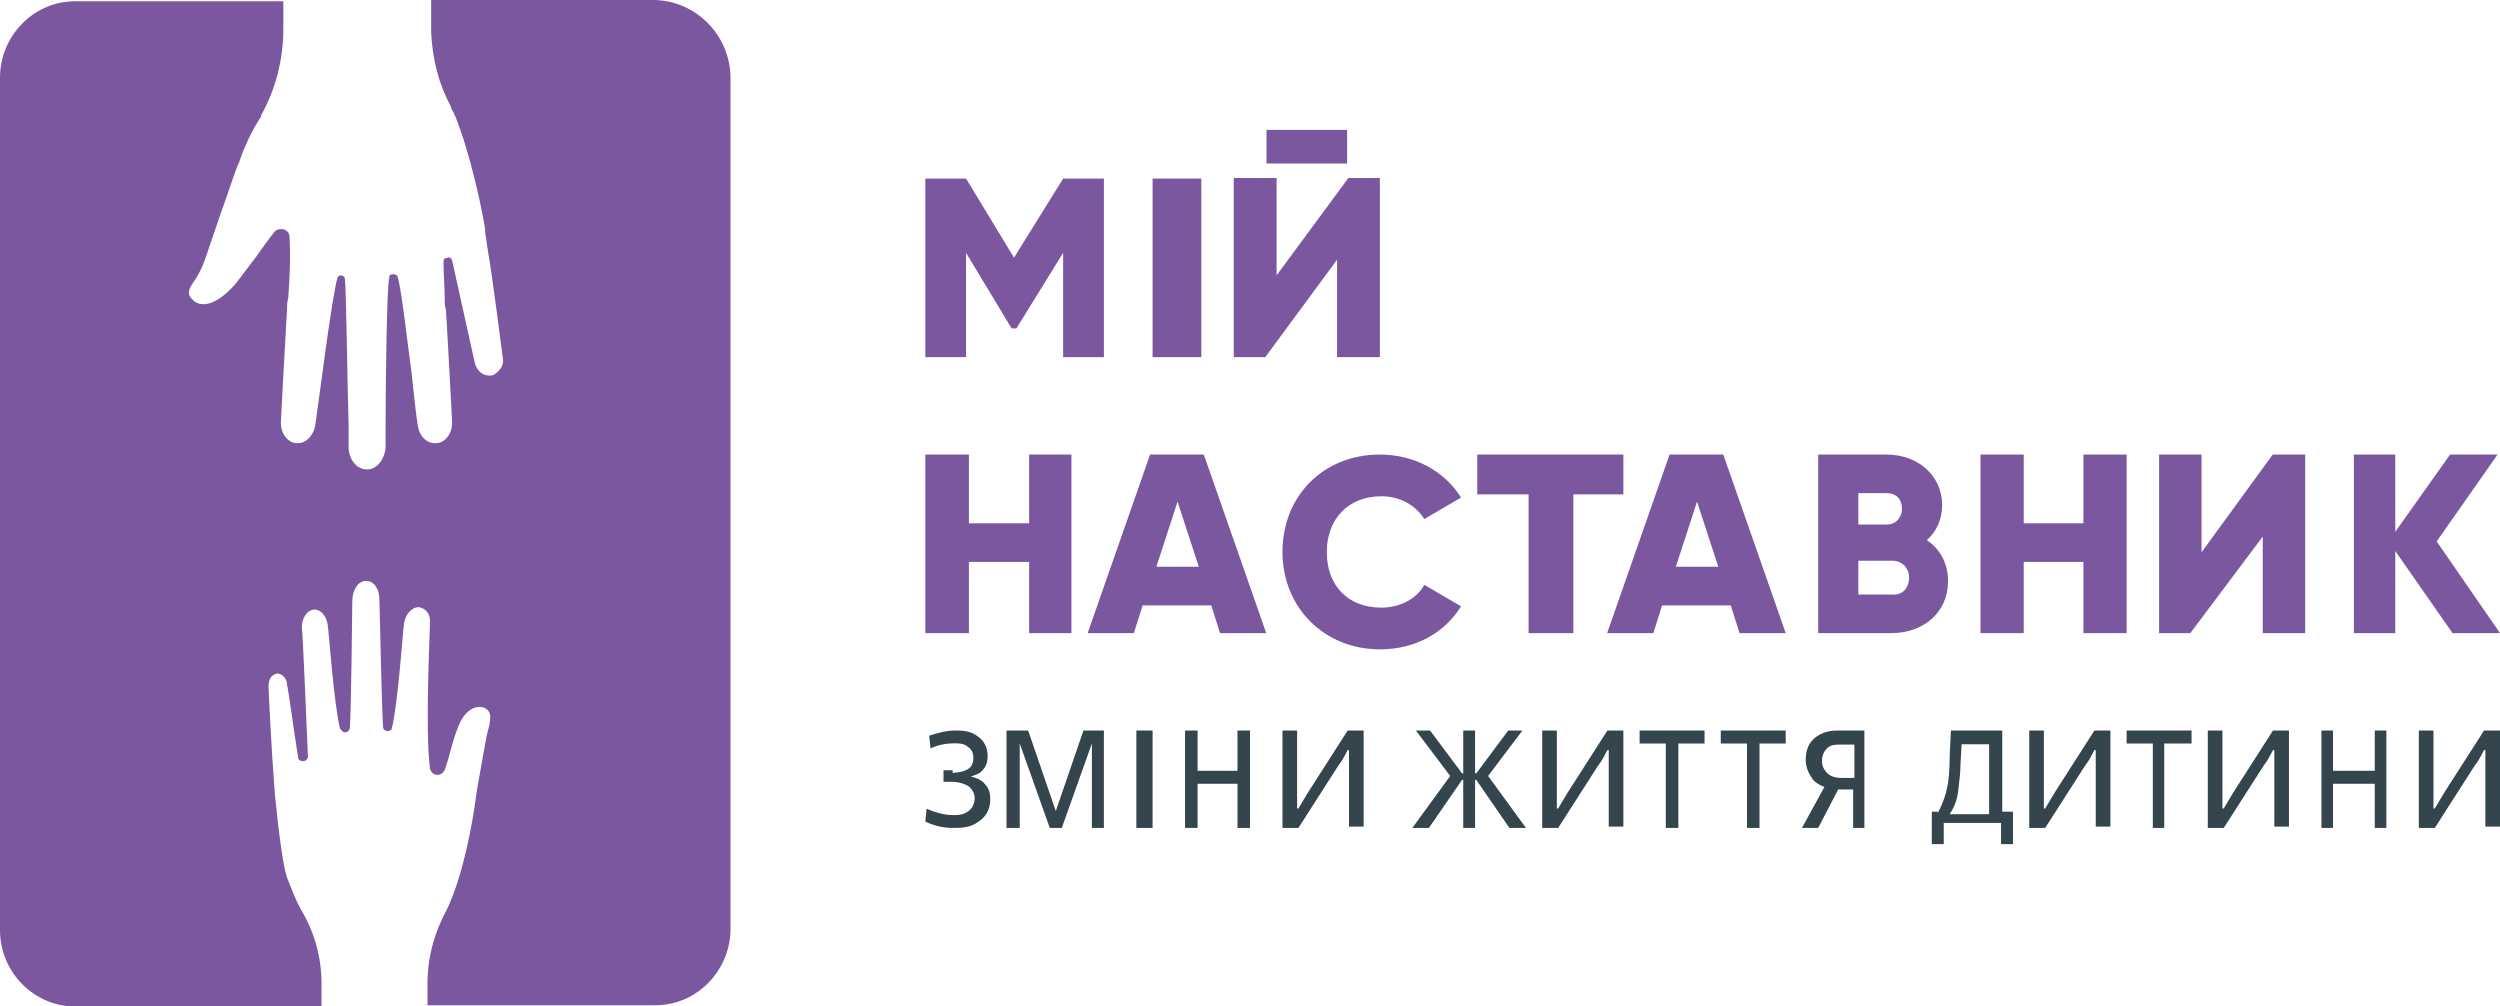 <?xml version="1.0" encoding="UTF-8"?>
<svg width="154px" height="62px" viewBox="0 0 154 62" version="1.1" xmlns="http://www.w3.org/2000/svg" xmlns:xlink="http://www.w3.org/1999/xlink">
    <!-- Generator: Sketch 50.2 (55047) - http://www.bohemiancoding.com/sketch -->
    <title>logo</title>
    <desc>Created with Sketch.</desc>
    <defs></defs>
    <g id="Page-1" stroke="none" stroke-width="1" fill="none" fill-rule="evenodd">
        <g id="Main-page-Admin-главная" transform="translate(-408, -14)" fill-rule="nonzero">
            <g id="header" transform="translate(0, -1)">
                <g id="logo" transform="translate(408, 15)">
                    <path d="M40.219,0 L26.56,0 L26.56,2.005 C26.636,3.624 27.015,5.167 27.774,6.555 L27.774,6.632 C28.002,7.017 28.153,7.403 28.305,7.866 C28.609,8.637 29.292,10.95 29.747,13.341 C29.823,13.726 29.899,14.112 29.899,14.42 C29.975,14.729 29.975,15.037 30.051,15.423 C30.354,17.119 30.885,21.438 30.961,21.978 C31.037,22.286 30.961,22.595 30.734,22.826 C30.582,22.98 30.43,23.134 30.202,23.134 C30.202,23.134 30.126,23.134 30.126,23.134 C29.671,23.134 29.292,22.749 29.216,22.209 C29.216,22.209 27.85,16.04 27.85,16.04 C27.774,15.886 27.698,15.808 27.546,15.886 C27.395,15.886 27.319,15.963 27.319,16.117 C27.319,16.888 27.395,17.736 27.395,18.353 C27.395,18.662 27.395,18.893 27.47,19.047 C27.546,20.204 27.85,25.91 27.85,25.988 L27.85,26.065 C27.85,26.682 27.47,27.221 26.939,27.299 C26.939,27.299 26.863,27.299 26.788,27.299 C26.256,27.299 25.801,26.836 25.725,26.142 C25.649,25.756 25.497,24.291 25.346,22.903 C25.194,21.9 24.739,17.813 24.511,17.119 C24.511,16.965 24.359,16.888 24.207,16.888 C24.056,16.888 23.98,16.965 23.98,17.042 L23.98,17.119 C23.828,17.582 23.752,23.597 23.752,26.219 C23.752,26.99 23.752,27.53 23.752,27.607 C23.676,28.301 23.221,28.918 22.614,28.918 C22.007,28.918 21.551,28.378 21.476,27.684 C21.476,27.607 21.476,27.067 21.476,26.296 C21.4,23.751 21.324,17.659 21.248,17.197 C21.248,17.042 21.096,16.965 21.02,16.965 C20.868,16.965 20.793,17.042 20.793,17.119 C20.489,17.891 19.503,25.756 19.427,26.142 C19.351,26.759 18.895,27.299 18.364,27.299 C18.288,27.299 18.288,27.299 18.212,27.299 C17.681,27.221 17.302,26.682 17.302,26.065 L17.302,25.988 C17.302,25.91 17.605,20.281 17.681,19.047 C17.681,18.893 17.681,18.585 17.757,18.353 C17.833,17.274 17.909,15.886 17.833,14.575 C17.833,14.266 17.53,14.112 17.378,14.112 C17.226,14.112 17.074,14.112 16.922,14.266 C16.543,14.729 16.164,15.269 15.784,15.808 C15.253,16.502 14.798,17.119 14.494,17.505 C13.811,18.276 13.128,18.739 12.521,18.739 C12.293,18.739 12.066,18.662 11.914,18.507 C11.459,18.122 11.61,17.813 11.99,17.274 C12.142,17.042 12.369,16.657 12.521,16.271 C12.673,15.886 13.128,14.498 13.583,13.187 C14.115,11.721 14.57,10.256 14.722,10.025 C15.025,9.1 15.481,8.097 16.088,7.172 L16.088,7.095 C16.998,5.475 17.454,3.624 17.454,1.774 L17.454,0.077 L4.629,0.077 C2.049,0.077 0,2.236 0,4.781 L0,57.296 C0,59.918 2.125,62 4.629,62 L19.806,62 L19.806,60.612 C19.806,58.915 19.351,57.373 18.516,55.985 C18.212,55.445 17.985,54.828 17.681,54.057 C17.454,53.44 17.15,51.204 16.922,48.813 C16.695,45.806 16.543,42.49 16.543,42.259 C16.543,42.259 16.543,42.259 16.543,42.259 C16.543,42.259 16.543,42.259 16.543,42.259 C16.543,41.873 16.695,41.565 17.074,41.488 C17.378,41.488 17.681,41.796 17.681,42.182 C17.757,42.413 18.137,45.266 18.364,46.654 C18.364,46.808 18.516,46.886 18.668,46.886 C18.82,46.886 18.895,46.808 18.971,46.654 C18.895,45.035 18.668,39.174 18.592,38.634 C18.592,38.095 18.895,37.632 19.275,37.555 C19.73,37.478 20.11,37.94 20.185,38.48 C20.261,38.943 20.565,43.338 20.944,44.881 C21.02,44.958 21.096,45.112 21.248,45.112 C21.4,45.112 21.476,45.035 21.551,44.881 C21.551,44.881 21.551,44.881 21.551,44.881 C21.627,43.801 21.703,37.555 21.703,37.015 C21.703,36.321 22.083,35.781 22.538,35.781 C23.069,35.781 23.373,36.321 23.373,36.938 C23.373,36.938 23.524,43.955 23.6,44.803 C23.6,44.803 23.6,44.803 23.6,44.803 C23.6,44.958 23.752,45.035 23.904,45.035 C23.98,45.035 24.132,44.958 24.132,44.881 C24.511,43.415 24.815,38.866 24.89,38.403 C24.966,37.863 25.346,37.4 25.801,37.4 C26.256,37.478 26.56,37.863 26.484,38.48 C26.484,39.02 26.18,44.881 26.484,47.348 C26.56,47.58 26.712,47.734 26.939,47.734 C27.167,47.734 27.319,47.58 27.395,47.425 C27.774,46.346 27.774,45.96 28.153,44.958 C28.457,44.032 29.064,43.415 29.747,43.57 C30.43,43.801 30.202,44.418 29.975,45.343 C29.899,45.729 29.595,47.425 29.368,48.736 C29.064,51.127 28.457,54.057 27.546,55.985 C26.788,57.373 26.332,58.915 26.332,60.612 L26.332,61.923 L40.371,61.923 C42.951,61.923 45,59.764 45,57.219 L45,4.704 C44.924,2.082 42.799,0 40.219,0" id="Shape" fill="#7B57A0"></path>
                    <g id="Group-13" transform="translate(57, 8)">
                        <polygon id="Shape" fill="#7B57A0" points="11 14 8.49 14 8.49 7.577 5.611 12.228 5.315 12.228 2.51 7.577 2.51 14 0 14 0 3 2.51 3 5.463 7.872 8.49 3 11 3"></polygon>
                        <rect id="Rectangle-path" fill="#7B57A0" x="14" y="3" width="3" height="11"></rect>
                        <path d="M25.362,8 L20.94,14 L19,14 L19,2.963 L21.638,2.963 L21.638,8.963 L26.06,2.963 L28,2.963 L28,14 L25.362,14 L25.362,8 Z M21.017,0 L25.983,0 L25.983,2.074 L21.017,2.074 L21.017,0 Z" id="Shape" fill="#7B57A0"></path>
                        <polygon id="Shape" fill="#7B57A0" points="9 20 9 31 6.395 31 6.395 26.615 2.684 26.615 2.684 31 0 31 0 20 2.684 20 2.684 24.236 6.395 24.236 6.395 20"></polygon>
                        <path d="M17.615,29.291 L13.385,29.291 L12.846,31 L10,31 L13.846,20 L17.154,20 L21,31 L18.154,31 L17.615,29.291 Z M16.846,26.912 L15.538,22.899 L14.231,26.912 L16.846,26.912 Z" id="Shape" fill="#7B57A0"></path>
                        <path d="M22,26 C22,22.571 24.496,20 28.007,20 C30.113,20 31.986,21.013 33,22.649 L30.738,23.974 C30.191,23.117 29.255,22.571 28.085,22.571 C26.057,22.571 24.73,23.974 24.73,26 C24.73,28.104 26.057,29.429 28.085,29.429 C29.255,29.429 30.27,28.883 30.738,28.026 L33,29.351 C31.986,30.987 30.191,32 28.007,32 C24.574,32 22,29.429 22,26" id="Shape" fill="#7B57A0"></path>
                        <polygon id="Shape" fill="#7B57A0" points="43 22.453 39.919 22.453 39.919 31 37.162 31 37.162 22.453 34 22.453 34 20 43 20"></polygon>
                        <path d="M49.615,29.291 L45.385,29.291 L44.846,31 L42,31 L45.846,20 L49.154,20 L53,31 L50.154,31 L49.615,29.291 Z M48.846,26.912 L47.538,22.899 L46.231,26.912 L48.846,26.912 Z" id="Shape" fill="#7B57A0"></path>
                        <path d="M63,27.804 C63,29.736 61.473,31 59.509,31 L55,31 L55,20 L59.218,20 C61.109,20 62.636,21.264 62.636,23.122 C62.636,24.014 62.273,24.757 61.691,25.277 C62.491,25.797 63,26.689 63,27.804 Z M57.473,22.378 L57.473,24.311 L59.218,24.311 C59.8,24.311 60.164,23.865 60.164,23.345 C60.164,22.75 59.8,22.378 59.218,22.378 L57.473,22.378 Z M60.6,27.581 C60.6,26.986 60.164,26.541 59.582,26.541 L57.473,26.541 L57.473,28.622 L59.509,28.622 C60.164,28.696 60.6,28.25 60.6,27.581 Z" id="Shape" fill="#7B57A0"></path>
                        <polygon id="Shape" fill="#7B57A0" points="74 20 74 31 71.339 31 71.339 26.615 67.661 26.615 67.661 31 65 31 65 20 67.661 20 67.661 24.236 71.339 24.236 71.339 20"></polygon>
                        <polygon id="Shape" fill="#7B57A0" points="82.385 25.054 77.923 31 76 31 76 20 78.615 20 78.615 26.02 83 20 85 20 85 31 82.385 31"></polygon>
                        <polygon id="Shape" fill="#7B57A0" points="94.075 31 90.55 25.946 90.55 31 88 31 88 20 90.55 20 90.55 24.757 93.925 20 96.85 20 93.1 25.351 97 31"></polygon>
                        <path d="M1.68,39.605 C2,39.605 2.4,39.526 2.64,39.368 C2.88,39.211 2.96,38.974 2.96,38.658 C2.96,38.342 2.8,38.105 2.64,38.026 C2.4,37.789 2.08,37.789 1.76,37.789 C1.36,37.789 0.8,37.868 0.32,38.105 L0.24,37.316 C0.72,37.158 1.28,37 1.84,37 C2.24,37 2.8,37 3.28,37.395 C3.6,37.632 3.84,38.026 3.84,38.579 C3.84,38.895 3.76,39.211 3.52,39.447 C3.36,39.684 2.96,39.763 2.8,39.842 C3.2,39.921 3.52,40.079 3.68,40.316 C3.92,40.553 4,40.868 4,41.263 C4,41.895 3.68,42.368 3.28,42.605 C2.8,43 2.16,43 1.68,43 C1.04,43 0.48,42.842 0,42.605 L0.08,41.816 C0.8,42.132 1.36,42.211 1.68,42.211 C2,42.211 2.32,42.211 2.64,41.974 C2.88,41.816 3.04,41.5 3.04,41.184 C3.04,40.868 2.88,40.632 2.72,40.474 C2.4,40.237 1.92,40.158 1.68,40.158 L1.12,40.158 L1.12,39.447 L1.68,39.447 L1.68,39.605 Z" id="Shape" fill="#34454E"></path>
                        <polygon id="Shape" fill="#34454E" points="5 37 6.333 37 8.037 41.96 9.741 37 11 37 11 43 10.259 43 10.259 37.8 10.259 37.8 8.407 43 7.667 43 5.815 37.8 5.815 37.8 5.815 43 5 43"></polygon>
                        <rect id="Rectangle-path" fill="#34454E" x="13" y="37" width="1" height="6"></rect>
                        <polygon id="Shape" fill="#34454E" points="16 37 16.772 37 16.772 39.48 19.228 39.48 19.228 37 20 37 20 43 19.228 43 19.228 40.28 16.772 40.28 16.772 43 16 43"></polygon>
                        <path d="M22,37 L22.902,37 L22.902,41.08 L22.902,41.8 L22.984,41.8 C23.23,41.4 23.311,41.24 23.557,40.84 L26.016,37 L27,37 L27,42.92 L26.098,42.92 L26.098,38.92 L26.098,38.2 L26.016,38.2 C25.77,38.68 25.689,38.84 25.443,39.16 L22.984,43 L22,43 L22,37 Z" id="Shape" fill="#34454E"></path>
                        <polygon id="Shape" fill="#34454E" points="33.865 39.64 33.938 39.64 35.906 37 36.781 37 34.667 39.8 37 43 35.979 43 33.938 40.04 33.865 40.04 33.865 43 33.135 43 33.135 40.04 33.062 40.04 31.021 43 30 43 32.333 39.8 30.219 37 31.094 37 33.062 39.64 33.135 39.64 33.135 37 33.865 37"></polygon>
                        <path d="M38,37 L38.902,37 L38.902,41.08 L38.902,41.8 L38.984,41.8 C39.23,41.4 39.311,41.24 39.557,40.84 L42.016,37 L43,37 L43,42.92 L42.098,42.92 L42.098,38.92 L42.098,38.2 L42.016,38.2 C41.77,38.68 41.689,38.84 41.443,39.16 L38.984,43 L38,43 L38,37 Z" id="Shape" fill="#34454E"></path>
                        <polygon id="Shape" fill="#34454E" points="45.614 37.8 44 37.8 44 37 48 37 48 37.8 46.386 37.8 46.386 43 45.614 43"></polygon>
                        <polygon id="Shape" fill="#34454E" points="50.614 37.8 49 37.8 49 37 53 37 53 37.8 51.386 37.8 51.386 43 50.614 43"></polygon>
                        <path d="M58,43 L57.154,43 L57.154,40.632 L56.231,40.632 L55,43 L54,43 L55.385,40.474 C54.923,40.316 54.615,40 54.615,39.921 C54.385,39.605 54.231,39.211 54.231,38.816 C54.231,38.421 54.308,37.868 54.769,37.474 C55.231,37.079 55.769,37 56.231,37 L57.846,37 L57.846,43 L58,43 Z M57.154,37.868 L56.308,37.868 C56.077,37.868 55.769,37.868 55.538,38.105 C55.385,38.263 55.231,38.5 55.231,38.895 C55.231,39.211 55.385,39.447 55.538,39.605 C55.846,39.921 56.231,39.921 56.615,39.921 L57.231,39.921 L57.231,37.868 L57.154,37.868 Z" id="Shape" fill="#34454E"></path>
                        <path d="M62.368,42.077 C62.735,41.385 62.882,40.846 62.956,40.462 C63.029,40.077 63.103,39.538 63.103,38.462 L63.176,37 L66.338,37 L66.338,42 L67,42 L67,44 L66.265,44 L66.265,42.692 L62.735,42.692 L62.735,44 L62,44 L62,42 L62.368,42 L62.368,42.077 Z M63.838,37.846 L63.765,39.077 C63.765,39.615 63.691,40.154 63.618,40.769 C63.544,41.308 63.397,41.692 63.103,42.154 L65.529,42.154 L65.529,37.846 L63.838,37.846 Z" id="Shape" fill="#34454E"></path>
                        <path d="M68,37 L68.902,37 L68.902,41.08 L68.902,41.8 L68.984,41.8 C69.23,41.4 69.311,41.24 69.557,40.84 L72.016,37 L73,37 L73,42.92 L72.098,42.92 L72.098,38.92 L72.098,38.2 L72.016,38.2 C71.77,38.68 71.689,38.84 71.443,39.16 L68.984,43 L68,43 L68,37 Z" id="Shape" fill="#34454E"></path>
                        <polygon id="Shape" fill="#34454E" points="75.614 37.8 74 37.8 74 37 78 37 78 37.8 76.316 37.8 76.316 43 75.614 43"></polygon>
                        <path d="M79,37 L79.902,37 L79.902,41.08 L79.902,41.8 L79.984,41.8 C80.23,41.4 80.311,41.24 80.557,40.84 L83.016,37 L84,37 L84,42.92 L83.098,42.92 L83.098,38.92 L83.098,38.2 L83.016,38.2 C82.77,38.68 82.689,38.84 82.443,39.16 L79.984,43 L79,43 L79,37 Z" id="Shape" fill="#34454E"></path>
                        <polygon id="Shape" fill="#34454E" points="86 37 86.714 37 86.714 39.48 89.286 39.48 89.286 37 90 37 90 43 89.286 43 89.286 40.28 86.714 40.28 86.714 43 86 43"></polygon>
                        <path d="M92,37 L92.902,37 L92.902,41.08 L92.902,41.8 L92.984,41.8 C93.23,41.4 93.311,41.24 93.557,40.84 L96.016,37 L97,37 L97,42.92 L96.098,42.92 L96.098,38.92 L96.098,38.2 L96.016,38.2 C95.77,38.68 95.689,38.84 95.443,39.16 L92.984,43 L92,43 L92,37 Z" id="Shape" fill="#34454E"></path>
                    </g>
                </g>
            </g>
        </g>
    </g>
</svg>
